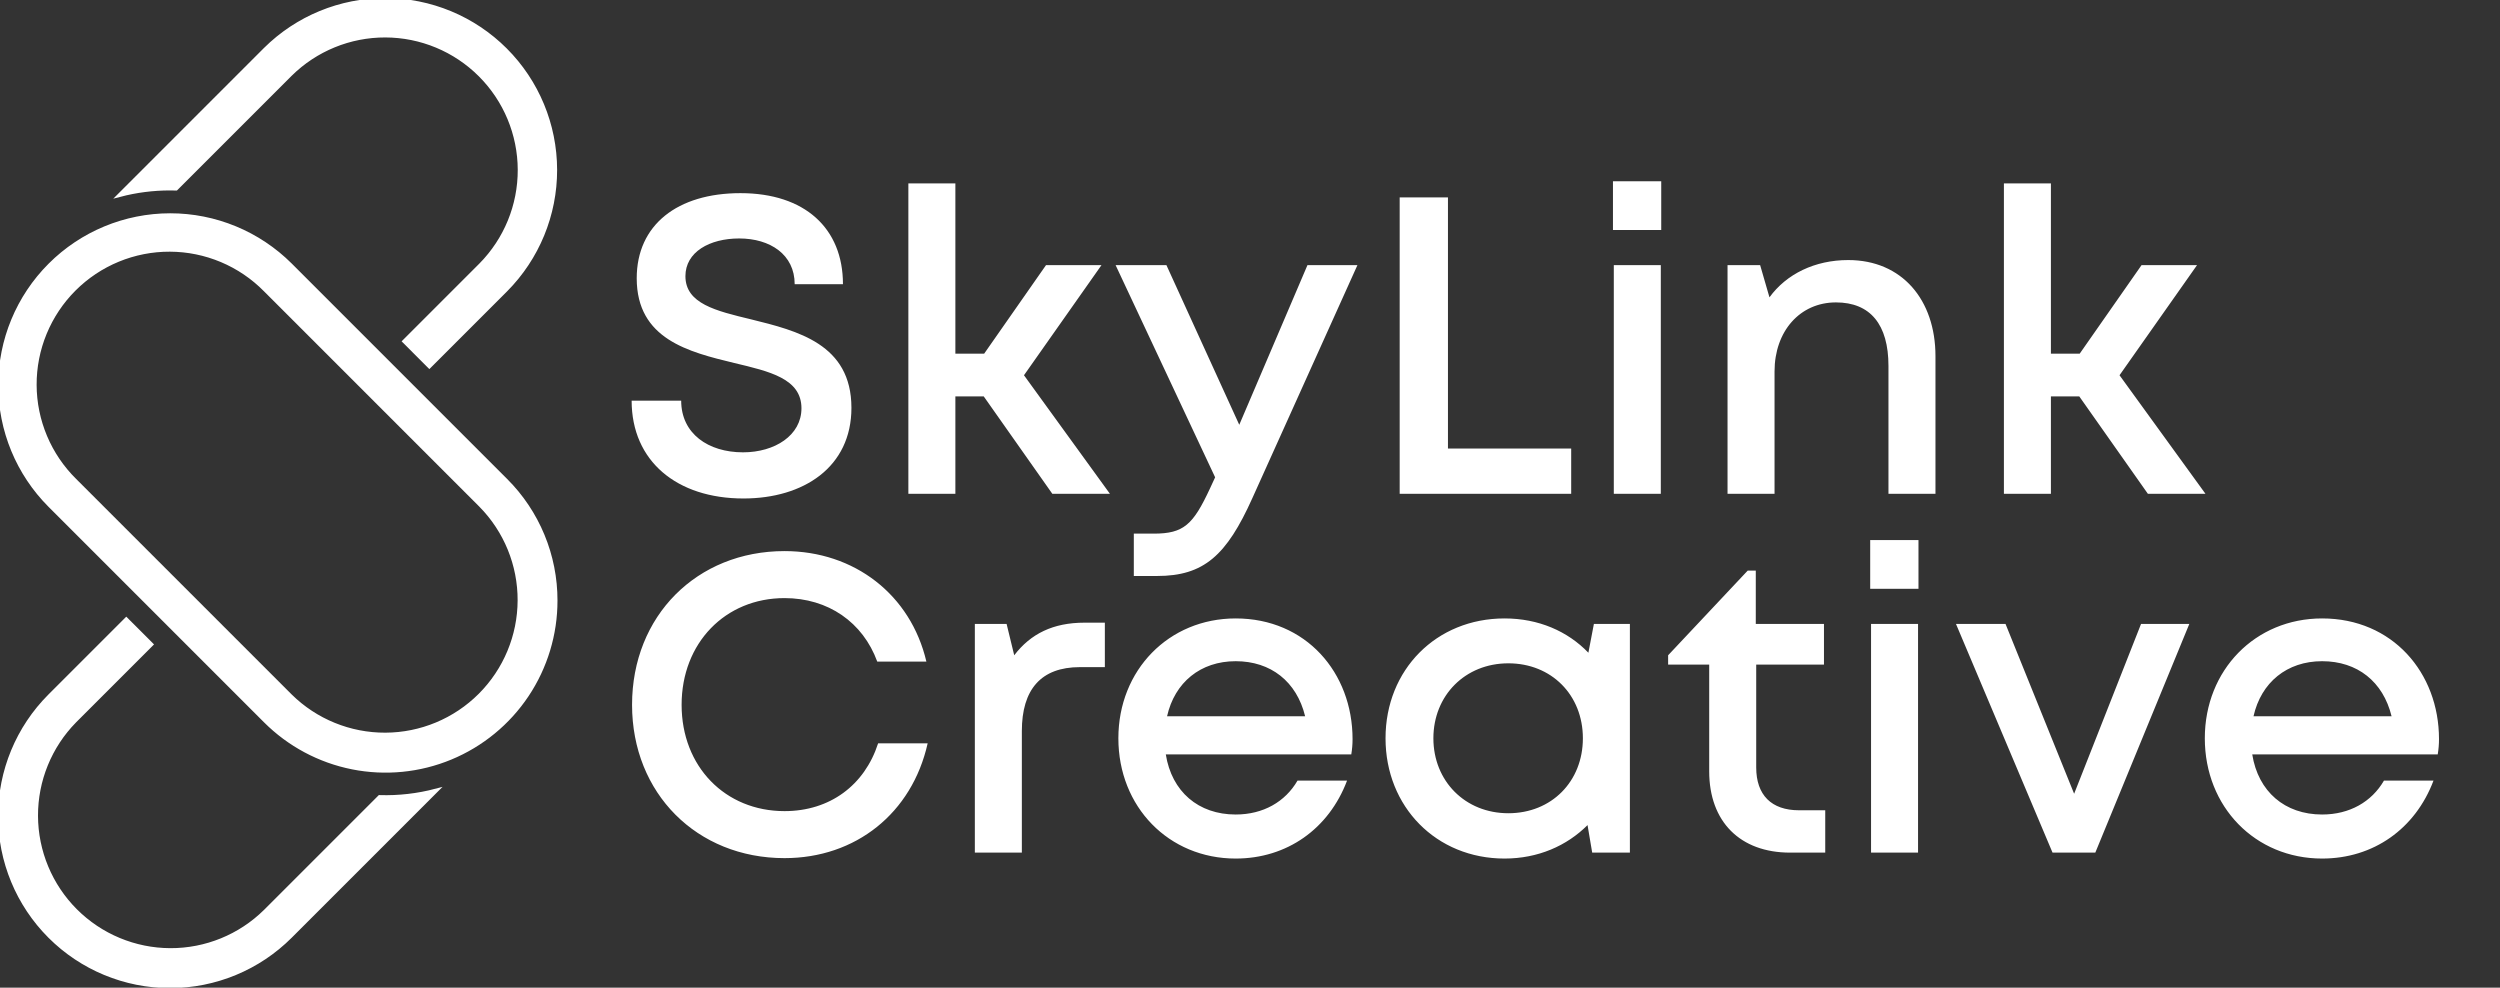 <svg width="648" height="256" viewBox="0 0 648 256" fill="none" xmlns="http://www.w3.org/2000/svg">
<rect x="0" y="0" width="648" height="256" fill="#333333" stroke="none"/>
<path d="M192.699 129.207C208.287 129.207 220.691 121.085 220.691 105.717C220.691 89.142 206.64 85.739 194.675 82.775C185.564 80.579 177.661 78.713 177.661 71.578C177.661 65.322 183.918 61.809 191.602 61.809C199.615 61.809 205.981 65.98 205.981 73.664H218.495C218.495 59.175 208.616 50.064 191.931 50.064C175.575 50.064 165.037 58.296 165.037 72.127C165.037 87.934 178.539 91.227 190.284 94.081C199.505 96.277 207.738 98.143 207.738 105.827C207.738 112.852 200.822 117.243 192.589 117.243C183.588 117.243 176.563 112.413 176.563 103.851H163.72C163.72 119.548 175.465 129.207 192.699 129.207ZM272.77 128H287.699L265.416 97.264L285.503 68.724H271.124L255.097 91.666H247.633V47.539H235.449V128H247.633V102.753H254.988L272.77 128ZM338.891 68.724L321.218 110.108L302.338 68.724H289.165L314.961 123.719L313.644 126.573C309.253 136.013 306.838 138.318 299.045 138.318H293.885V149.295H299.923C311.997 149.295 317.925 144.026 324.621 129.098L351.844 68.724H338.891ZM375.31 116.255V51.161H362.796V128H407.253V116.255H375.31ZM418.079 59.614H430.592V46.99H418.079V59.614ZM418.298 128H430.482V68.724H418.298V128ZM479.062 67.407C470.39 67.407 463.035 71.03 458.644 77.067L456.229 68.724H447.777V128H459.962V96.277C459.962 85.849 466.548 78.384 475.878 78.384C484.77 78.384 489.49 84.092 489.49 94.85V128H501.674V92.325C501.674 77.725 493.002 67.407 479.062 67.407ZM556.735 128H571.663L549.38 97.264L569.468 68.724H555.088L539.062 91.666H531.597V47.539H519.413V128H531.597V102.753H538.952L556.735 128ZM203.347 222.427C221.788 222.427 236.388 210.791 240.449 192.679H227.606C224.093 203.547 215.092 210.243 203.347 210.243C187.979 210.243 176.673 198.717 176.673 182.69C176.673 166.664 187.979 155.028 203.347 155.028C214.653 155.028 223.654 161.285 227.386 171.494H240.12C236.058 154.15 221.459 142.844 203.347 142.844C180.625 142.844 163.83 159.639 163.83 182.69C163.83 205.632 180.625 222.427 203.347 222.427ZM281.109 161.395C272.986 161.395 267.169 164.249 262.887 169.847L260.912 161.724H252.679V221H264.863V189.496C264.863 178.739 269.803 172.921 279.902 172.921H286.378V161.395H281.109ZM350.583 191.582C350.583 174.348 338.508 160.297 320.287 160.297C302.943 160.297 289.881 173.689 289.881 191.362C289.881 209.145 302.943 222.537 320.287 222.537C333.569 222.537 344.436 214.853 349.156 202.339H336.313C333.13 207.828 327.422 211.121 320.287 211.121C310.627 211.121 303.711 205.193 302.175 195.533H350.254C350.473 194.216 350.583 192.899 350.583 191.582ZM320.287 171.384C329.398 171.384 336.094 176.653 338.289 185.654H302.504C304.48 176.873 311.176 171.384 320.287 171.384ZM413.136 161.724L411.709 169.189C406.331 163.591 398.757 160.297 389.975 160.297C372.302 160.297 359.13 173.58 359.13 191.362C359.13 209.145 372.302 222.537 389.975 222.537C398.647 222.537 406.111 219.244 411.49 213.865L412.697 221H422.467V161.724H413.136ZM390.963 210.791C379.766 210.791 371.534 202.449 371.534 191.362C371.534 180.275 379.766 171.933 390.963 171.933C402.159 171.933 410.282 180.166 410.282 191.362C410.282 202.559 402.159 210.791 390.963 210.791ZM466.297 210.023C459.162 210.023 455.21 206.071 455.21 198.936V172.262H472.773V161.724H455.1V147.893H453.014L432.378 169.847V172.262H443.025V199.924C443.025 212.987 451.039 221 463.991 221H473.102V210.023H466.297ZM484.755 152.614H497.269V139.99H484.755V152.614ZM484.975 221H497.159V161.724H484.975V221ZM554.959 161.724L537.615 205.742L519.832 161.724H506.989L532.017 221H543.104L567.472 161.724H554.959ZM632.189 191.582C632.189 174.348 620.115 160.297 601.893 160.297C584.549 160.297 571.487 173.689 571.487 191.362C571.487 209.145 584.549 222.537 601.893 222.537C615.175 222.537 626.042 214.853 630.762 202.339H617.919C614.736 207.828 609.028 211.121 601.893 211.121C592.233 211.121 585.318 205.193 583.781 195.533H631.86C632.08 194.216 632.189 192.899 632.189 191.582ZM601.893 171.384C611.004 171.384 617.7 176.653 619.895 185.654H584.11C586.086 176.873 592.782 171.384 601.893 171.384Z" fill="white"/>
<path d="M104.803 88.472L124.622 68.653C131.103 62.092 134.726 53.234 134.698 44.012C134.671 34.79 130.995 25.953 124.474 19.432C117.953 12.911 109.117 9.235 99.894 9.207C90.672 9.18 81.814 12.802 75.254 19.284L45.65 48.887C45.129 48.872 44.606 48.861 44.082 48.861C39.673 48.858 35.283 49.424 31.019 50.545L68.763 12.801C77.041 4.582 88.238 -0.021 99.902 7.33993e-05C111.567 0.021 122.747 4.664 130.995 12.912C139.243 21.16 143.886 32.341 143.906 44.005C143.927 55.669 139.324 66.866 131.105 75.144L111.286 94.963L104.803 88.472Z" fill="white"/>
<path d="M104.803 88.472L124.622 68.653C131.103 62.092 134.726 53.234 134.698 44.012C134.671 34.79 130.995 25.953 124.474 19.432C117.953 12.911 109.117 9.235 99.894 9.207C90.672 9.18 81.814 12.802 75.254 19.284L45.65 48.887C45.129 48.872 44.606 48.861 44.082 48.861C39.673 48.858 35.283 49.424 31.019 50.545L68.763 12.801C77.041 4.582 88.238 -0.021 99.902 7.33993e-05C111.567 0.021 122.747 4.664 130.995 12.912C139.243 21.16 143.886 32.341 143.906 44.005C143.927 55.669 139.324 66.866 131.105 75.144L111.286 94.963L104.803 88.472Z" stroke="white"/>
<path d="M144 155.678C144.01 149.89 142.876 144.156 140.663 138.807C138.451 133.458 135.203 128.598 131.107 124.508L75.252 68.653C66.981 60.405 55.774 55.776 44.093 55.785C32.413 55.793 21.213 60.437 12.953 68.697C4.694 76.957 0.05 88.156 0.042 99.838C0.035 111.518 4.663 122.725 12.912 130.995L68.767 186.851C74.929 193.018 82.782 197.22 91.334 198.922C99.885 200.626 108.749 199.753 116.804 196.415C124.859 193.078 131.742 187.426 136.584 180.174C141.425 172.922 144.006 164.398 144 155.678ZM124.622 130.996C131.09 137.559 134.701 146.412 134.668 155.627C134.635 164.841 130.959 173.669 124.443 180.185C117.927 186.701 109.1 190.376 99.886 190.41C90.671 190.443 81.816 186.832 75.254 180.364L19.398 124.509C16.118 121.275 13.51 117.425 11.725 113.18C9.939 108.935 9.011 104.378 8.994 99.772C8.978 95.166 9.872 90.603 11.627 86.345C13.382 82.087 15.962 78.217 19.219 74.961C22.476 71.704 26.344 69.124 30.603 67.369C34.861 65.614 39.425 64.719 44.03 64.736C48.636 64.753 53.193 65.681 57.438 67.466C61.684 69.252 65.534 71.86 68.767 75.14L124.622 130.996Z" fill="white"/>
<path d="M144 155.678C144.01 149.89 142.876 144.156 140.663 138.807C138.451 133.458 135.203 128.598 131.107 124.508L75.252 68.653C66.981 60.405 55.774 55.776 44.093 55.785C32.413 55.793 21.213 60.437 12.953 68.697C4.694 76.957 0.05 88.156 0.042 99.838C0.035 111.518 4.663 122.725 12.912 130.995L68.767 186.851C74.929 193.018 82.782 197.22 91.334 198.922C99.885 200.626 108.749 199.753 116.804 196.415C124.859 193.078 131.742 187.426 136.584 180.174C141.425 172.922 144.006 164.398 144 155.678ZM124.622 130.996C131.09 137.559 134.701 146.412 134.668 155.627C134.635 164.841 130.959 173.669 124.443 180.185C117.927 186.701 109.1 190.376 99.886 190.41C90.671 190.443 81.816 186.832 75.254 180.364L19.398 124.509C16.118 121.275 13.51 117.425 11.725 113.18C9.939 108.935 9.011 104.378 8.994 99.772C8.978 95.166 9.872 90.603 11.627 86.345C13.382 82.087 15.962 78.217 19.219 74.961C22.476 71.704 26.344 69.124 30.603 67.369C34.861 65.614 39.425 64.719 44.03 64.736C48.636 64.753 53.193 65.681 57.438 67.466C61.684 69.252 65.534 71.86 68.767 75.14L124.622 130.996Z" stroke="white"/>
<path d="M12.911 180.363L32.73 160.544L39.217 167.031L19.398 186.85C12.93 193.413 9.319 202.266 9.352 211.481C9.386 220.696 13.061 229.523 19.577 236.039C26.093 242.555 34.92 246.23 44.135 246.264C53.35 246.297 62.204 242.686 68.766 236.218L98.393 206.592C103.332 206.741 108.267 206.176 113.044 204.914L75.254 242.705C66.987 250.972 55.774 255.616 44.083 255.616C32.391 255.616 21.179 250.972 12.911 242.705C4.644 234.437 -2.73989e-06 223.225 -2.22883e-06 211.533C-1.7178e-06 199.842 4.644 188.63 12.911 180.363Z" fill="white"/>
<path d="M12.911 180.363L32.73 160.544L39.217 167.031L19.398 186.85C12.93 193.413 9.319 202.266 9.352 211.481C9.386 220.696 13.061 229.523 19.577 236.039C26.093 242.555 34.92 246.23 44.135 246.264C53.35 246.297 62.204 242.686 68.766 236.218L98.393 206.592C103.332 206.741 108.267 206.176 113.044 204.914L75.254 242.705C66.987 250.972 55.774 255.616 44.083 255.616C32.391 255.616 21.179 250.972 12.911 242.705C4.644 234.437 -2.73989e-06 223.225 -2.22883e-06 211.533C-1.7178e-06 199.842 4.644 188.63 12.911 180.363Z" stroke="white"/>
</svg>
